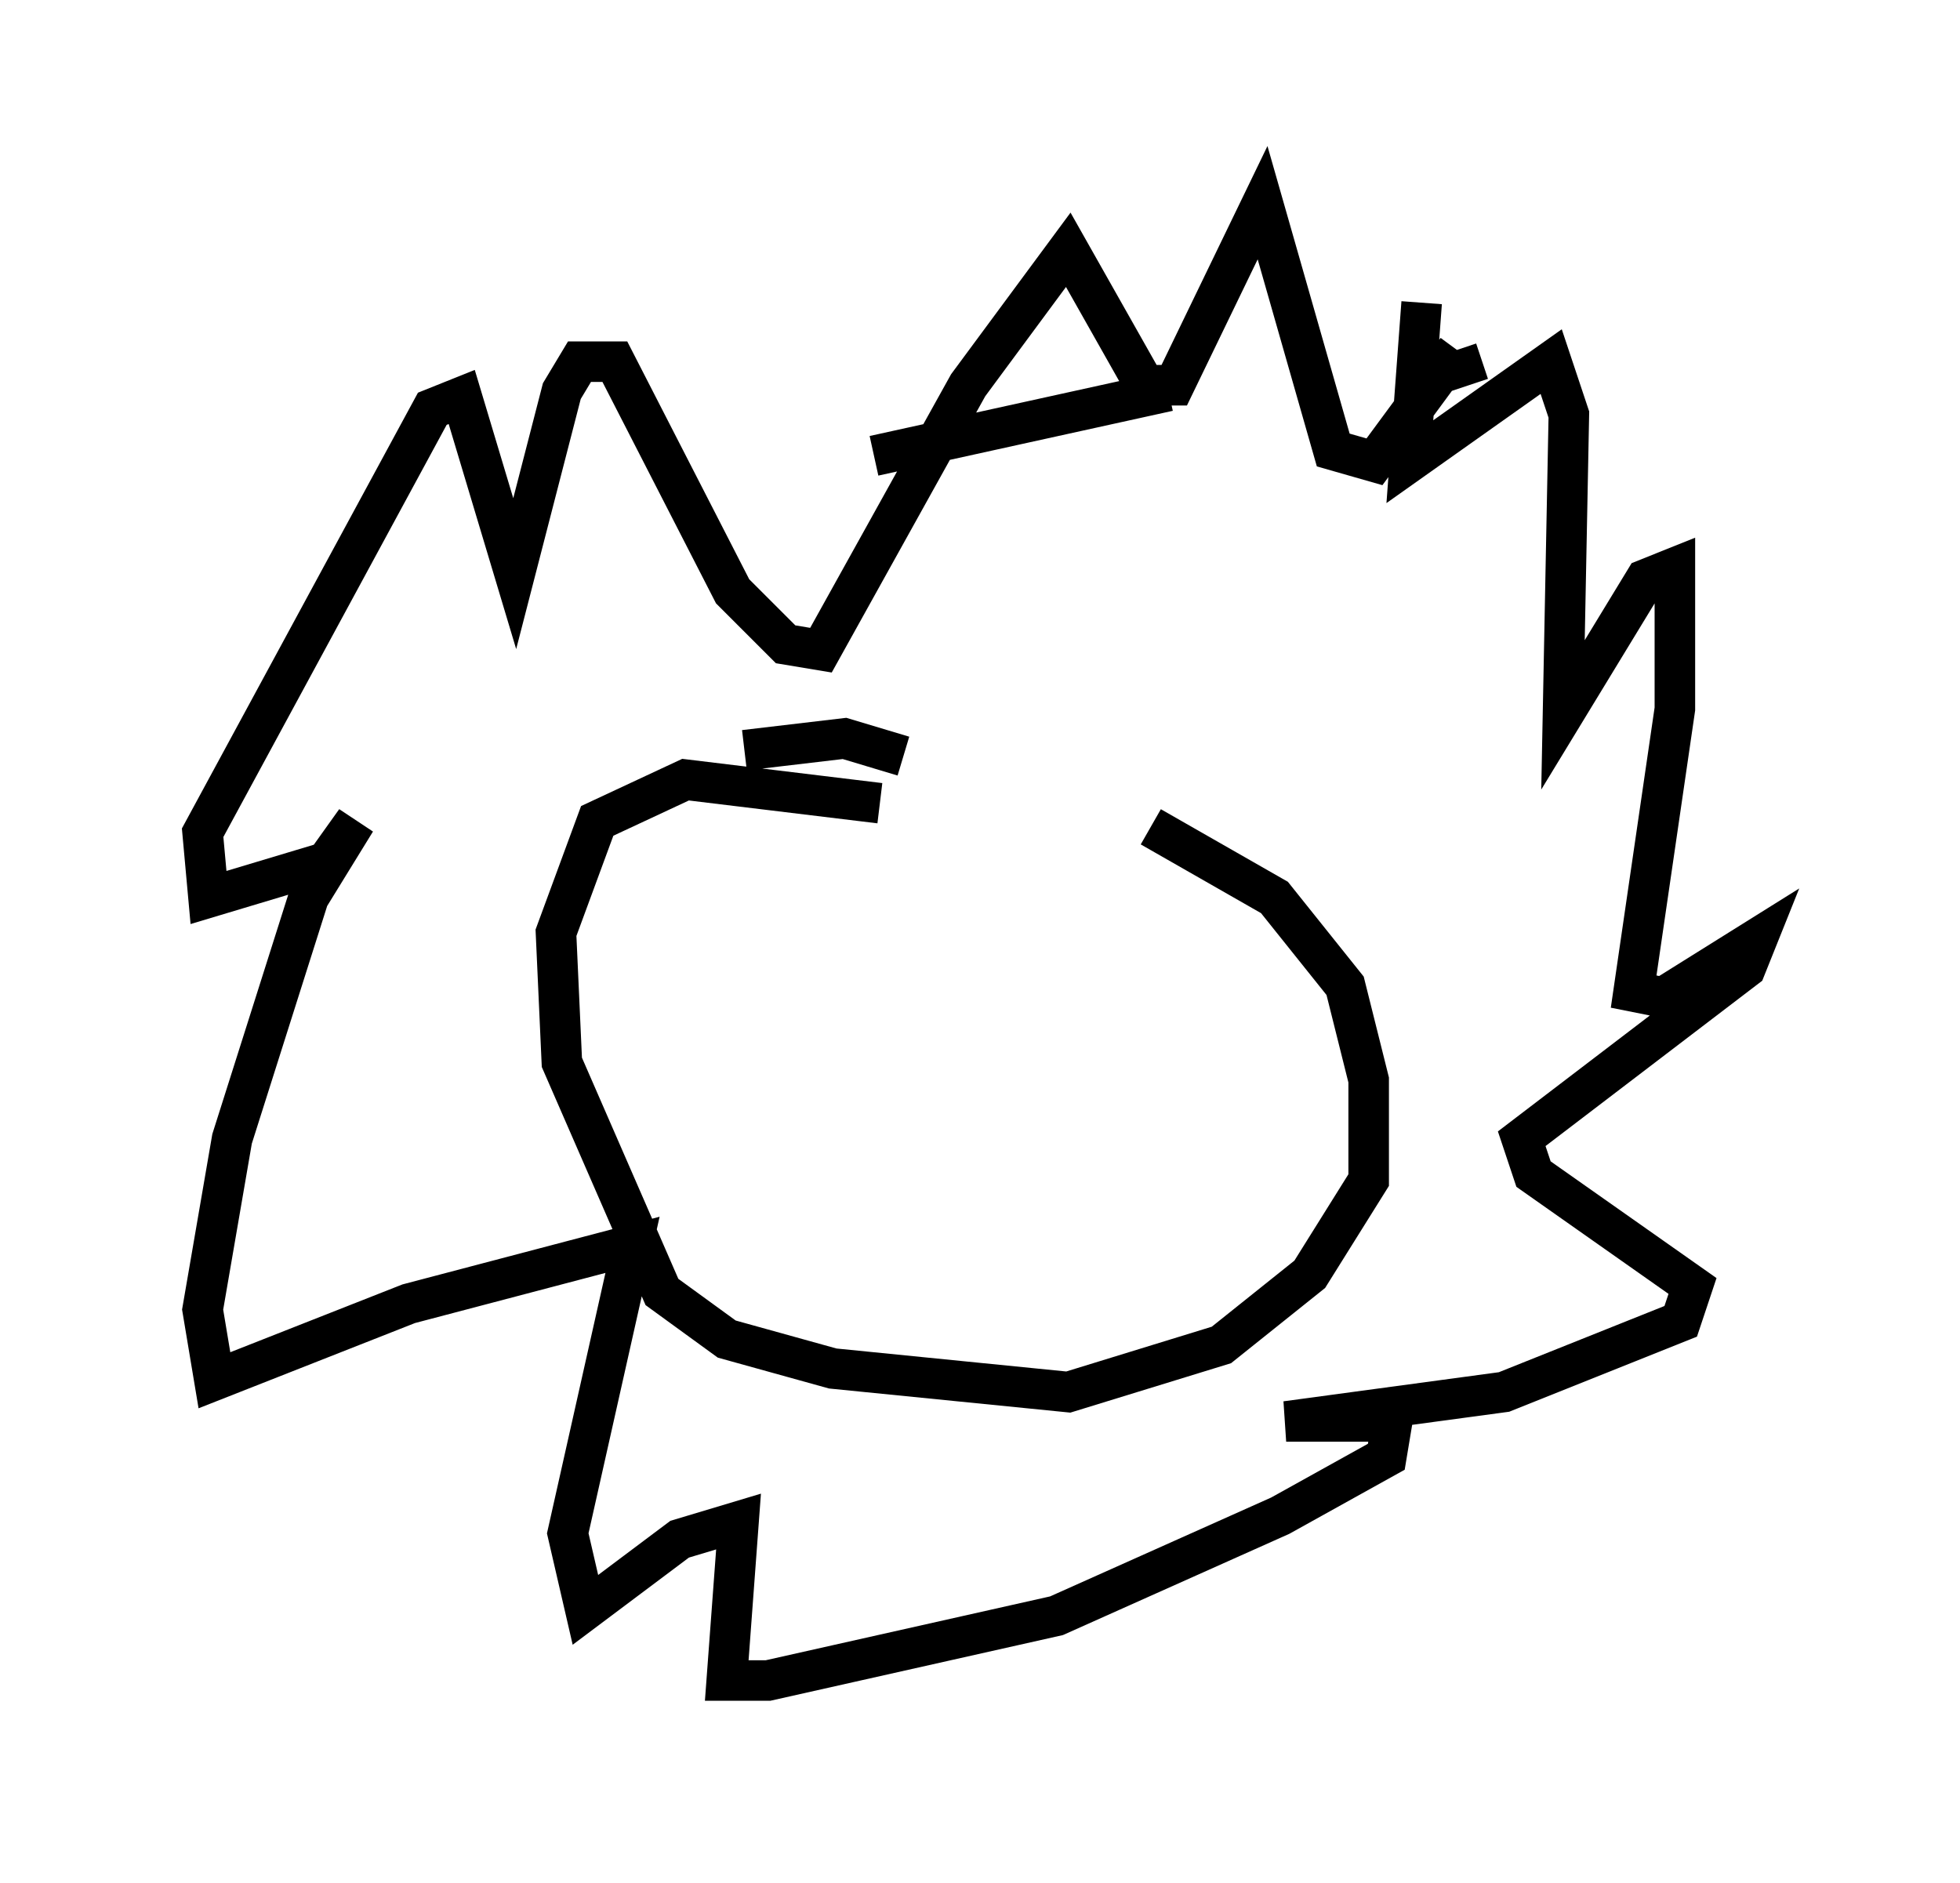 <?xml version="1.0" encoding="utf-8" ?>
<svg baseProfile="full" height="46.458" version="1.1" width="48.346" xmlns="http://www.w3.org/2000/svg" xmlns:ev="http://www.w3.org/2001/xml-events" xmlns:xlink="http://www.w3.org/1999/xlink"><defs /><rect fill="white" height="46.458" width="48.346" x="0" y="0" /><path d="M22.14, 18.508 m6.246, 1.888 l3.05, 1.743 1.743, 2.179 l0.581, 2.324 0.0, 2.469 l-1.453, 2.324 -2.179, 1.743 l-3.777, 1.162 -5.81, -0.581 l-2.615, -0.726 -1.598, -1.162 l-2.469, -5.665 -0.145, -3.196 l1.017, -2.76 2.179, -1.017 l4.793, 0.581 m-3.341, -1.307 l2.469, -0.291 1.453, 0.436 m-0.726, -7.408 l7.263, -1.598 m6.246, -2.179 l-0.291, 3.922 3.486, -2.469 l0.436, 1.307 -0.145, 7.408 l2.034, -3.341 0.726, -0.291 l0.0, 3.486 -1.017, 6.972 l0.726, 0.145 2.324, -1.453 l-0.291, 0.726 -5.52, 4.212 l0.291, 0.872 3.922, 2.76 l-0.291, 0.872 -4.358, 1.743 l-5.374, 0.726 2.615, 0.0 l-0.145, 0.872 -2.615, 1.453 l-5.52, 2.469 -7.117, 1.598 l-1.017, 0.0 0.291, -3.922 l-1.453, 0.436 -2.324, 1.743 l-0.436, -1.888 1.598, -7.117 l-5.52, 1.453 -4.793, 1.888 l-0.291, -1.743 0.726, -4.212 l1.888, -5.955 1.162, -1.888 l-0.726, 1.017 -2.905, 0.872 l-0.145, -1.598 5.665, -10.458 l0.726, -0.291 1.307, 4.358 l1.162, -4.503 0.436, -0.726 l0.872, 0.0 2.905, 5.665 l1.307, 1.307 0.872, 0.145 l3.631, -6.536 2.469, -3.341 l1.888, 3.341 0.726, 0.0 l2.179, -4.503 1.743, 6.101 l1.017, 0.291 2.034, -2.76 m0.0, 0.0 l0.291, 0.872 " fill="none" stroke="black" stroke-width="1" /></svg>
